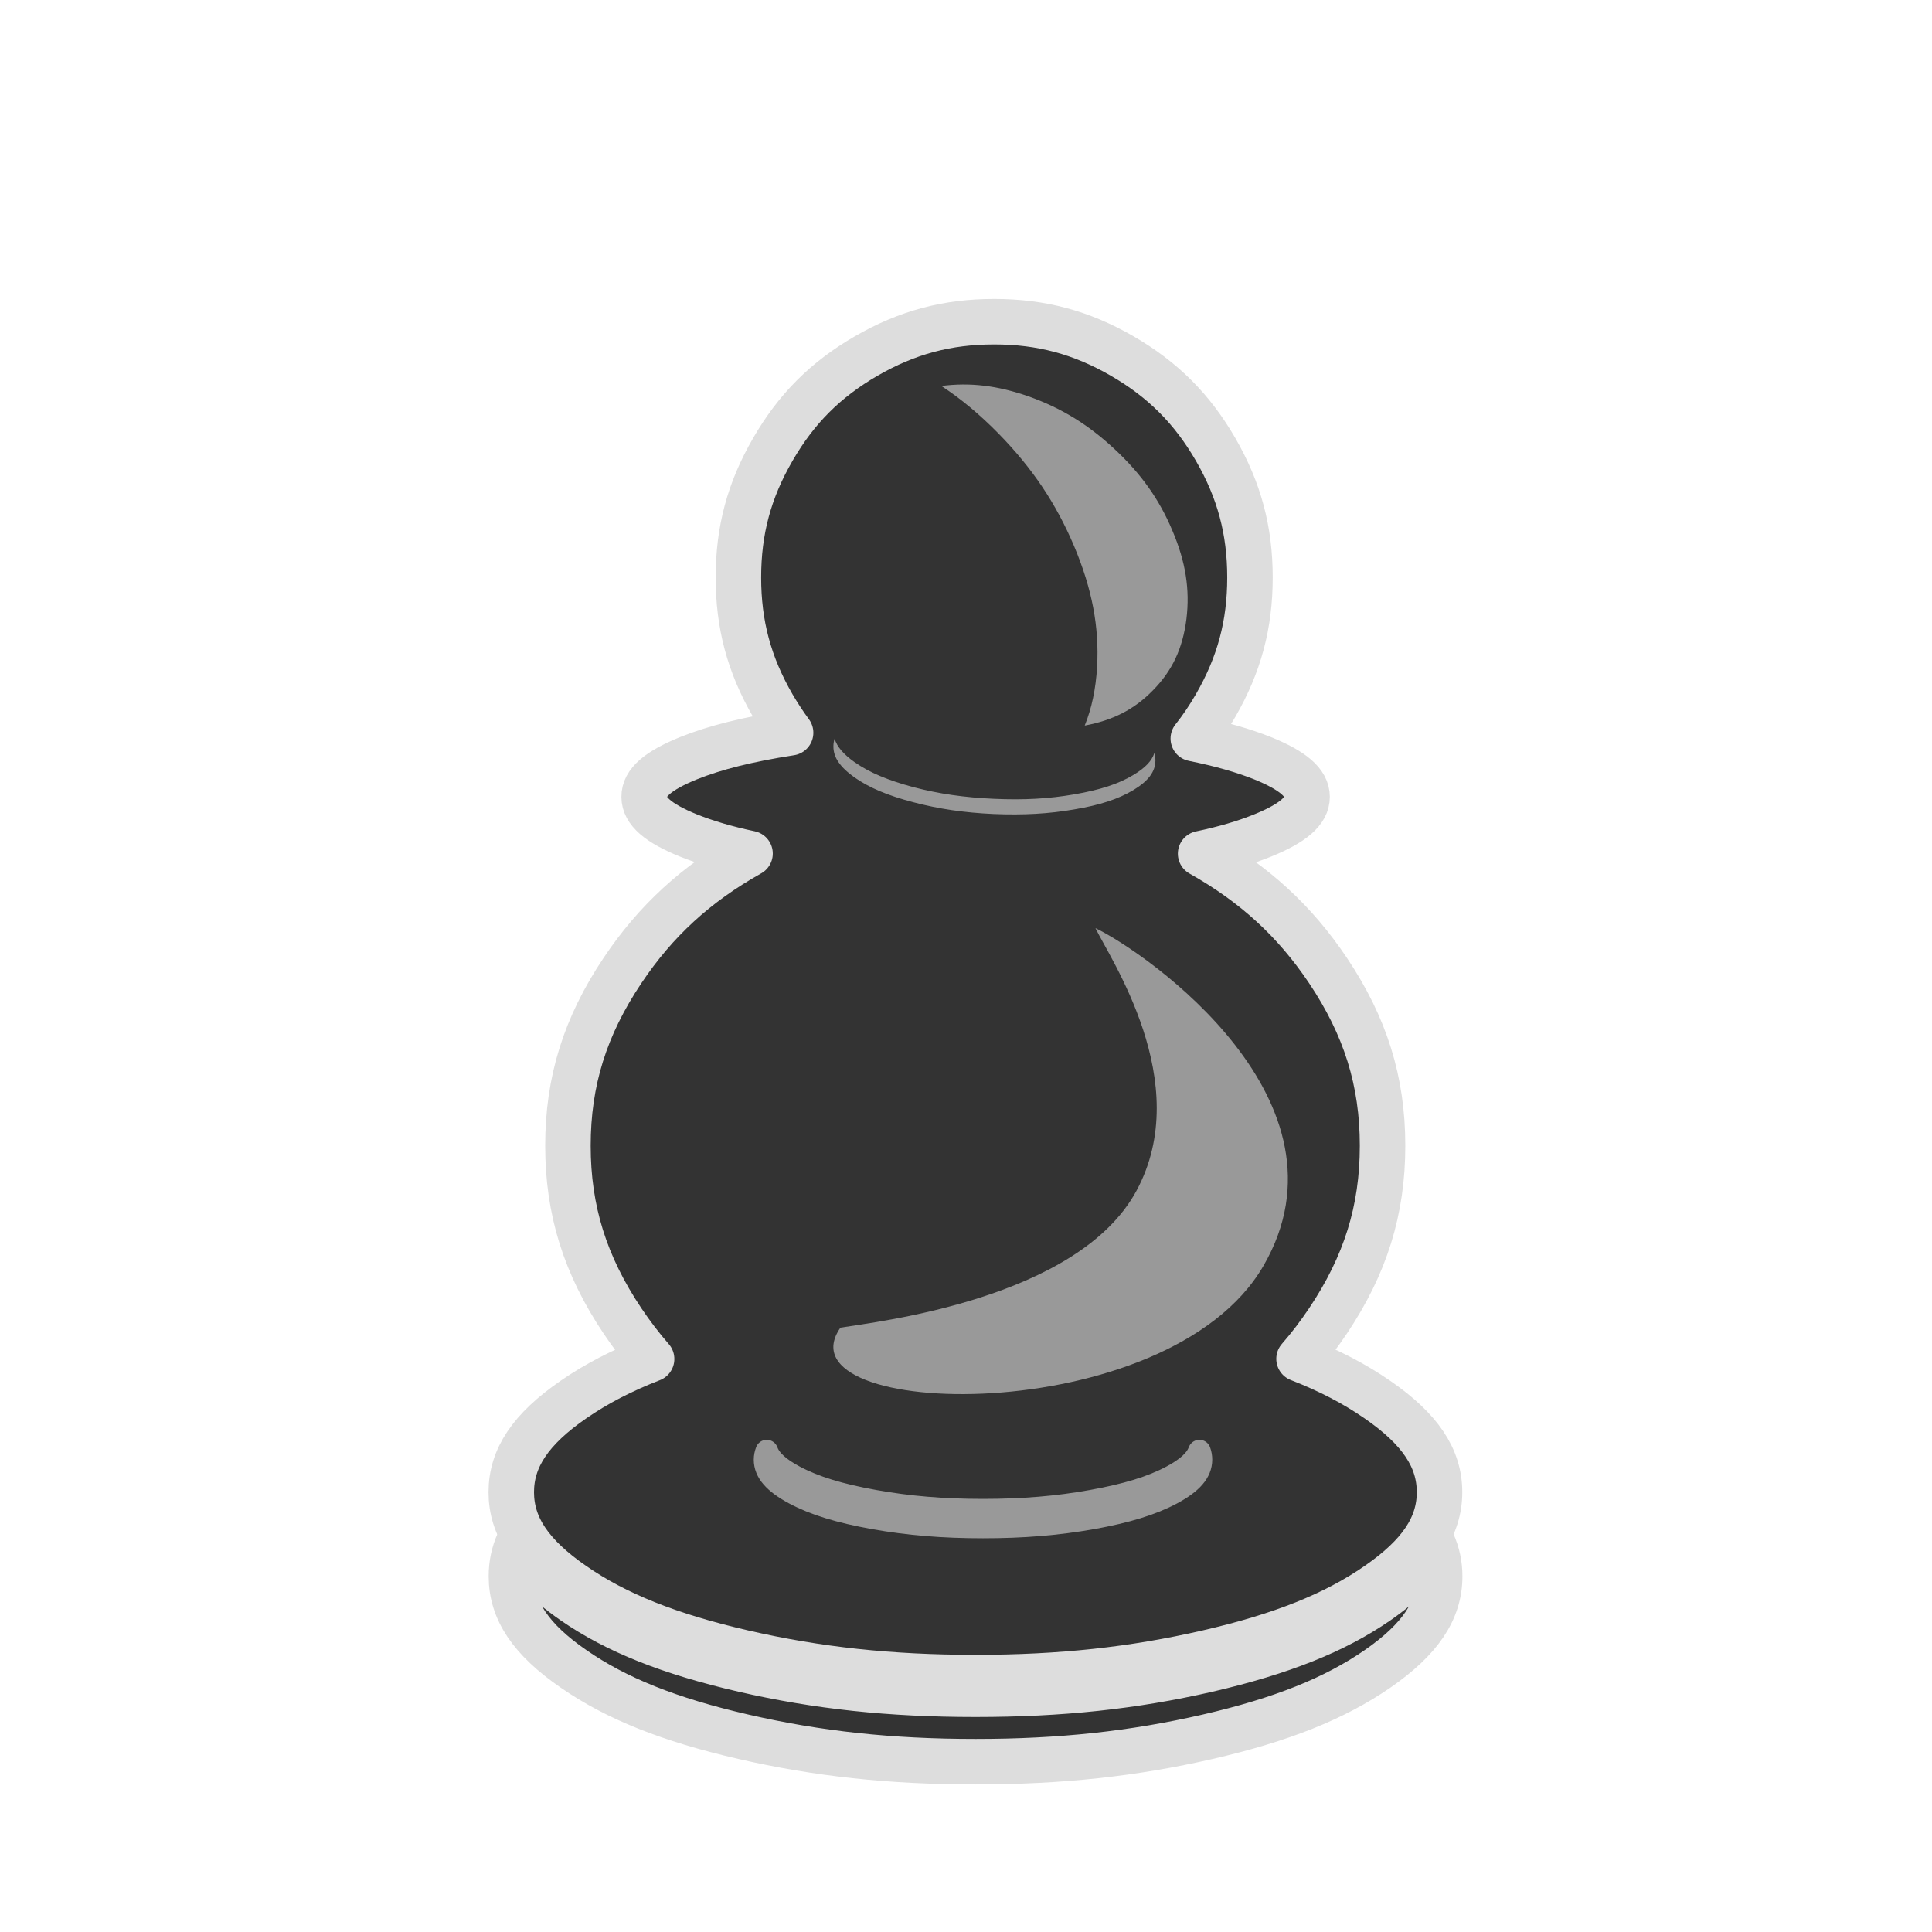 <?xml version="1.0" encoding="UTF-8"?>
<!DOCTYPE svg PUBLIC "-//W3C//DTD SVG 1.1//EN" "http://www.w3.org/Graphics/SVG/1.1/DTD/svg11.dtd">
<svg version="1.2" width="129.54mm" height="129.54mm" viewBox="0 0 12954 12954" preserveAspectRatio="xMidYMid" fill-rule="evenodd" stroke-width="28.222" stroke-linejoin="round" xmlns="http://www.w3.org/2000/svg" xmlns:ooo="http://xml.openoffice.org/svg/export" xmlns:xlink="http://www.w3.org/1999/xlink" xmlns:presentation="http://sun.com/xmlns/staroffice/presentation" xmlns:smil="http://www.w3.org/2001/SMIL20/" xmlns:anim="urn:oasis:names:tc:opendocument:xmlns:animation:1.0" xml:space="preserve">
 <defs class="ClipPathGroup">
  <clipPath id="presentation_clip_path" clipPathUnits="userSpaceOnUse">
   <rect x="0" y="0" width="12954" height="12954"/>
  </clipPath>
  <clipPath id="presentation_clip_path_shrink" clipPathUnits="userSpaceOnUse">
   <rect x="12" y="12" width="12929" height="12929"/>
  </clipPath>
 </defs>
 <defs class="TextShapeIndex">
  <g ooo:slide="id1" ooo:id-list="id3 id4 id5 id6 id7"/>
 </defs>
 <defs class="EmbeddedBulletChars">
  <g id="bullet-char-template-57356" transform="scale(0,-0)">
   <path d="M 580,1141 L 1163,571 580,0 -4,571 580,1141 Z"/>
  </g>
  <g id="bullet-char-template-57354" transform="scale(0,-0)">
   <path d="M 8,1128 L 1137,1128 1137,0 8,0 8,1128 Z"/>
  </g>
  <g id="bullet-char-template-10146" transform="scale(0,-0)">
   <path d="M 174,0 L 602,739 174,1481 1456,739 174,0 Z M 1358,739 L 309,1346 659,739 1358,739 Z"/>
  </g>
  <g id="bullet-char-template-10132" transform="scale(0,-0)">
   <path d="M 2015,739 L 1276,0 717,0 1260,543 174,543 174,936 1260,936 717,1481 1274,1481 2015,739 Z"/>
  </g>
  <g id="bullet-char-template-10007" transform="scale(0,-0)">
   <path d="M 0,-2 C -7,14 -16,27 -25,37 L 356,567 C 262,823 215,952 215,954 215,979 228,992 255,992 264,992 276,990 289,987 310,991 331,999 354,1012 L 381,999 492,748 772,1049 836,1024 860,1049 C 881,1039 901,1025 922,1006 886,937 835,863 770,784 769,783 710,716 594,584 L 774,223 C 774,196 753,168 711,139 L 727,119 C 717,90 699,76 672,76 641,76 570,178 457,381 L 164,-76 C 142,-110 111,-127 72,-127 30,-127 9,-110 8,-76 1,-67 -2,-52 -2,-32 -2,-23 -1,-13 0,-2 Z"/>
  </g>
  <g id="bullet-char-template-10004" transform="scale(0,-0)">
   <path d="M 285,-33 C 182,-33 111,30 74,156 52,228 41,333 41,471 41,549 55,616 82,672 116,743 169,778 240,778 293,778 328,747 346,684 L 369,508 C 377,444 397,411 428,410 L 1163,1116 C 1174,1127 1196,1133 1229,1133 1271,1133 1292,1118 1292,1087 L 1292,965 C 1292,929 1282,901 1262,881 L 442,47 C 390,-6 338,-33 285,-33 Z"/>
  </g>
  <g id="bullet-char-template-9679" transform="scale(0,-0)">
   <path d="M 813,0 C 632,0 489,54 383,161 276,268 223,411 223,592 223,773 276,916 383,1023 489,1130 632,1184 813,1184 992,1184 1136,1130 1245,1023 1353,916 1407,772 1407,592 1407,412 1353,268 1245,161 1136,54 992,0 813,0 Z"/>
  </g>
  <g id="bullet-char-template-8226" transform="scale(0,-0)">
   <path d="M 346,457 C 273,457 209,483 155,535 101,586 74,649 74,723 74,796 101,859 155,911 209,963 273,989 346,989 419,989 480,963 531,910 582,859 608,796 608,723 608,648 583,586 532,535 482,483 420,457 346,457 Z"/>
  </g>
  <g id="bullet-char-template-8211" transform="scale(0,-0)">
   <path d="M -4,459 L 1135,459 1135,606 -4,606 -4,459 Z"/>
  </g>
  <g id="bullet-char-template-61548" transform="scale(0,-0)">
   <path d="M 173,740 C 173,903 231,1043 346,1159 462,1274 601,1332 765,1332 928,1332 1067,1274 1183,1159 1299,1043 1357,903 1357,740 1357,577 1299,437 1183,322 1067,206 928,148 765,148 601,148 462,206 346,322 231,437 173,577 173,740 Z"/>
  </g>
 </defs>
 <defs class="TextEmbeddedBitmaps"/>
 <g>
  <g id="id2" class="Master_Slide">
   <g id="bg-id2" class="Background"/>
   <g id="bo-id2" class="BackgroundObjects"/>
  </g>
 </g>
 <g class="SlideGroup">
  <g>
   <g id="container-id1">
    <g id="id1" class="Slide" clip-path="url(#presentation_clip_path)">
     <g class="Page">
      <g class="com.sun.star.drawing.ClosedBezierShape">
       <g id="id3">
        <rect class="BoundingBox" stroke="none" fill="none" x="3275" y="2004" width="6532" height="9962"/>
        <path fill="rgb(51,51,51)" stroke="none" d="M 8904,6507 C 9155,6882 9270,7249 9270,7682 9270,8115 9155,8482 8904,8857 8843,8948 8779,9032 8710,9111 8911,9189 9083,9279 9235,9384 9522,9582 9652,9776 9652,10005 9652,10234 9522,10428 9235,10626 8949,10824 8592,10967 8096,11081 7600,11195 7113,11248 6540,11248 5967,11248 5480,11195 4984,11081 4488,10967 4131,10824 3845,10626 3558,10428 3428,10234 3428,10005 3428,9776 3558,9582 3845,9384 3997,9279 4168,9190 4369,9112 4300,9033 4235,8948 4174,8857 3923,8482 3808,8115 3808,7682 3808,7249 3923,6882 4174,6507 4396,6175 4667,5926 5029,5723 4868,5689 4734,5649 4616,5602 4412,5519 4319,5438 4319,5343 4318,5248 4412,5167 4616,5084 4795,5012 5013,4958 5301,4913 5259,4856 5219,4795 5181,4730 5023,4456 4951,4188 4951,3872 4951,3556 5023,3288 5181,3015 5339,2741 5535,2545 5808,2387 6082,2229 6350,2157 6666,2157 6982,2157 7250,2229 7524,2387 7797,2545 7993,2741 8151,3014 8309,3288 8381,3556 8381,3872 8381,4188 8309,4456 8151,4730 8105,4810 8055,4884 8001,4952 8185,4989 8335,5032 8466,5084 8670,5167 8764,5248 8764,5343 8764,5438 8670,5519 8466,5602 8347,5650 8212,5690 8050,5724 8411,5927 8682,6176 8904,6507 Z M 3846,10739 C 4132,10937 4488,11079 4985,11194 5481,11308 5968,11360 6541,11360 7113,11360 7600,11308 8097,11194 8593,11079 8949,10937 9236,10739 9423,10609 9544,10481 9605,10344 9637,10416 9653,10490 9653,10569 9653,10798 9522,10992 9236,11190 8949,11388 8593,11531 8097,11645 7600,11759 7113,11812 6541,11812 5968,11812 5481,11759 4985,11645 4488,11531 4132,11388 3846,11190 3559,10992 3429,10798 3429,10569 3429,10490 3444,10416 3476,10344 3537,10481 3658,10609 3846,10739 Z"/>
        <path fill="none" stroke="rgb(221,221,221)" stroke-width="305" stroke-linejoin="round" d="M 8904,6507 C 9155,6882 9270,7249 9270,7682 9270,8115 9155,8482 8904,8857 8843,8948 8779,9032 8710,9111 8911,9189 9083,9279 9235,9384 9522,9582 9652,9776 9652,10005 9652,10234 9522,10428 9235,10626 8949,10824 8592,10967 8096,11081 7600,11195 7113,11248 6540,11248 5967,11248 5480,11195 4984,11081 4488,10967 4131,10824 3845,10626 3558,10428 3428,10234 3428,10005 3428,9776 3558,9582 3845,9384 3997,9279 4168,9190 4369,9112 4300,9033 4235,8948 4174,8857 3923,8482 3808,8115 3808,7682 3808,7249 3923,6882 4174,6507 4396,6175 4667,5926 5029,5723 4868,5689 4734,5649 4616,5602 4412,5519 4319,5438 4319,5343 4318,5248 4412,5167 4616,5084 4795,5012 5013,4958 5301,4913 5259,4856 5219,4795 5181,4730 5023,4456 4951,4188 4951,3872 4951,3556 5023,3288 5181,3015 5339,2741 5535,2545 5808,2387 6082,2229 6350,2157 6666,2157 6982,2157 7250,2229 7524,2387 7797,2545 7993,2741 8151,3014 8309,3288 8381,3556 8381,3872 8381,4188 8309,4456 8151,4730 8105,4810 8055,4884 8001,4952 8185,4989 8335,5032 8466,5084 8670,5167 8764,5248 8764,5343 8764,5438 8670,5519 8466,5602 8347,5650 8212,5690 8050,5724 8411,5927 8682,6176 8904,6507 Z"/>
        <path fill="none" stroke="rgb(221,221,221)" stroke-width="305" stroke-linejoin="round" d="M 3846,10739 C 4132,10937 4488,11079 4985,11194 5481,11308 5968,11360 6541,11360 7113,11360 7600,11308 8097,11194 8593,11079 8949,10937 9236,10739 9423,10609 9544,10481 9605,10344 9637,10416 9653,10490 9653,10569 9653,10798 9522,10992 9236,11190 8949,11388 8593,11531 8097,11645 7600,11759 7113,11812 6541,11812 5968,11812 5481,11759 4985,11645 4488,11531 4132,11388 3846,11190 3559,10992 3429,10798 3429,10569 3429,10490 3444,10416 3476,10344 3537,10481 3658,10609 3846,10739 Z"/>
       </g>
      </g>
      <g class="com.sun.star.drawing.ClosedBezierShape">
       <g id="id4">
        <rect class="BoundingBox" stroke="none" fill="none" x="6312" y="2577" width="1652" height="2289"/>
        <path fill="rgb(153,153,153)" stroke="none" d="M 7356,4472 C 7371,4204 7323,3950 7202,3662 7080,3374 6921,3138 6695,2907 6570,2780 6445,2675 6312,2588 6504,2563 6688,2585 6897,2658 7116,2736 7296,2846 7474,3012 7651,3177 7773,3348 7861,3558 7950,3767 7979,3953 7955,4150 7930,4348 7860,4498 7729,4630 7605,4757 7461,4830 7273,4865 7320,4749 7347,4621 7356,4472 Z"/>
       </g>
      </g>
      <g class="com.sun.star.drawing.ClosedBezierShape">
       <g id="id5">
        <rect class="BoundingBox" stroke="none" fill="none" x="5054" y="9654" width="3076" height="662"/>
        <path fill="rgb(153,153,153)" stroke="none" d="M 7322,10065 C 7089,10107 6860,10126 6591,10126 6322,10126 6094,10107 5861,10065 5628,10023 5461,9972 5326,9900 5223,9845 5163,9790 5141,9730 5134,9749 5130,9767 5130,9787 5130,9870 5192,9941 5326,10013 5461,10085 5628,10136 5861,10178 6094,10219 6322,10238 6591,10238 6860,10238 7089,10219 7322,10178 7555,10136 7722,10085 7857,10013 7991,9941 8052,9870 8052,9787 8052,9767 8049,9749 8042,9730 8020,9790 7960,9845 7857,9900 7722,9972 7555,10023 7322,10065 Z"/>
        <path fill="none" stroke="rgb(153,153,153)" stroke-width="152" stroke-linejoin="round" d="M 7322,10065 C 7089,10107 6860,10126 6591,10126 6322,10126 6094,10107 5861,10065 5628,10023 5461,9972 5326,9900 5223,9845 5163,9790 5141,9730 5134,9749 5130,9767 5130,9787 5130,9870 5192,9941 5326,10013 5461,10085 5628,10136 5861,10178 6094,10219 6322,10238 6591,10238 6860,10238 7089,10219 7322,10178 7555,10136 7722,10085 7857,10013 7991,9941 8052,9870 8052,9787 8052,9767 8049,9749 8042,9730 8020,9790 7960,9845 7857,9900 7722,9972 7555,10023 7322,10065 Z"/>
       </g>
      </g>
      <g class="com.sun.star.drawing.ClosedBezierShape">
       <g id="id6">
        <rect class="BoundingBox" stroke="none" fill="none" x="5587" y="6222" width="3050" height="3127"/>
        <path fill="rgb(153,153,153)" stroke="none" d="M 7620,7984 C 7227,8711 5878,8862 5635,8902 5205,9521 7831,9592 8471,8488 9112,7384 7695,6392 7345,6223 7438,6420 8013,7257 7620,7984 Z"/>
       </g>
      </g>
      <g class="com.sun.star.drawing.ClosedBezierShape">
       <g id="id7">
        <rect class="BoundingBox" stroke="none" fill="none" x="5587" y="4952" width="2161" height="510"/>
        <path fill="rgb(153,153,153)" stroke="none" d="M 7204,5326 C 7032,5356 6863,5365 6664,5356 6465,5347 6297,5323 6125,5278 5953,5232 5830,5180 5731,5111 5656,5058 5612,5007 5596,4953 5591,4969 5588,4986 5588,5003 5587,5078 5632,5143 5730,5213 5829,5282 5952,5334 6124,5379 6295,5424 6464,5449 6663,5458 6862,5466 7031,5457 7203,5427 7376,5398 7500,5357 7600,5297 7700,5236 7746,5175 7747,5100 7747,5083 7745,5066 7740,5049 7723,5102 7678,5149 7601,5195 7501,5256 7377,5296 7204,5326 Z"/>
       </g>
      </g>
     </g>
    </g>
   </g>
  </g>
 </g>
</svg>